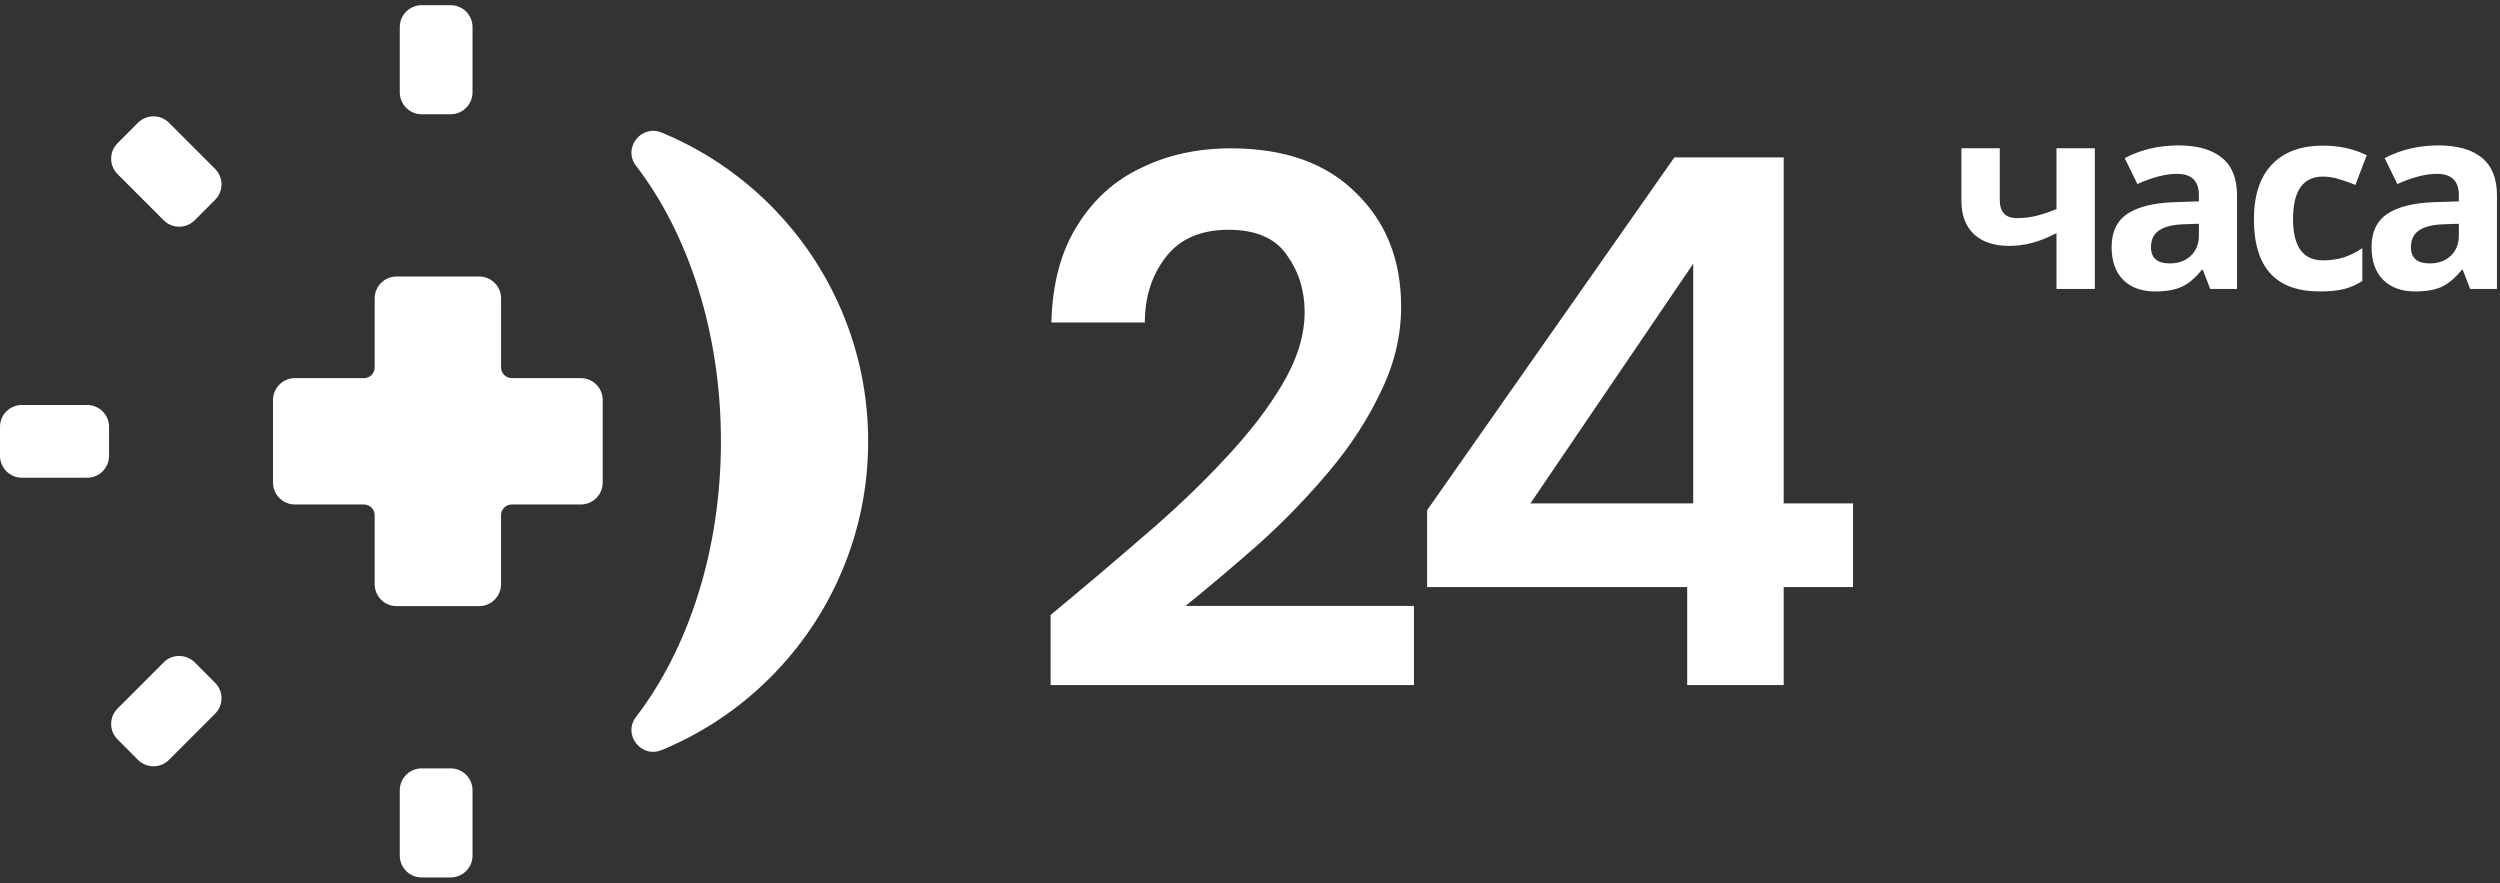 <svg width="416" height="147" viewBox="0 0 416 147" fill="none" xmlns="http://www.w3.org/2000/svg">
<rect x="0" y="0" width="416" height="147" fill="#333333" stroke="none"/>
<path d="M174.822 113.993V102.329C180.174 97.897 185.359 93.509 190.376 89.158C195.477 84.808 199.992 80.502 203.923 76.241C207.936 71.972 211.114 67.831 213.455 63.824C215.88 59.719 217.093 55.749 217.093 51.906C217.093 48.309 216.089 45.13 214.083 42.369C212.159 39.608 208.94 38.235 204.424 38.235C199.825 38.235 196.354 39.735 194.013 42.75C191.672 45.757 190.501 49.399 190.501 53.66H174.948C175.115 47.22 176.537 41.869 179.212 37.608C181.888 33.258 185.442 30.034 189.874 27.945C194.306 25.773 199.281 24.684 204.8 24.684C213.748 24.684 220.688 27.154 225.622 32.086C230.639 36.937 233.148 43.25 233.148 51.026C233.148 55.876 232.019 60.6 229.761 65.197C227.587 69.801 224.702 74.234 221.106 78.495C217.511 82.763 213.622 86.778 209.441 90.539C205.26 94.218 201.205 97.643 197.274 100.822H235.28V113.993H174.822ZM280.75 113.993V97.688H237.476V84.89L278.617 26.191H296.805V83.763H308.345V97.688H296.805V113.993H280.75ZM254.66 83.763H281.753V43.877L254.66 83.763Z" fill="white"/>
<path d="M332.76 24.675V33.242C332.76 35.279 333.701 36.294 335.585 36.294C336.813 36.294 337.95 36.152 338.997 35.876C340.057 35.6 341.124 35.234 342.199 34.786V24.675H348.582V48.077H342.199V38.786C340.72 39.562 339.345 40.114 338.076 40.435C336.806 40.756 335.578 40.92 334.392 40.92C331.839 40.92 329.864 40.271 328.469 38.973C327.073 37.659 326.376 35.801 326.376 33.383V24.675H332.76ZM367.782 48.077L366.547 44.898H366.38C365.305 46.248 364.196 47.189 363.052 47.719C361.922 48.241 360.443 48.495 358.615 48.495C356.368 48.495 354.597 47.853 353.299 46.569C352.016 45.286 351.373 43.458 351.373 41.085C351.373 38.6 352.239 36.779 353.968 35.6C355.713 34.421 358.336 33.764 361.838 33.637L365.898 33.51V32.488C365.898 30.115 364.684 28.928 362.257 28.928C360.387 28.928 358.189 29.488 355.664 30.622L353.55 26.309C356.243 24.899 359.229 24.197 362.508 24.197C365.647 24.197 368.054 24.884 369.729 26.249C371.403 27.615 372.24 29.697 372.24 32.488V48.077H367.782ZM365.898 37.234L363.428 37.316C361.573 37.376 360.192 37.712 359.285 38.324C358.378 38.935 357.924 39.876 357.924 41.129C357.924 42.928 358.957 43.831 361.022 43.831C362.501 43.831 363.68 43.405 364.559 42.555C365.452 41.704 365.898 40.57 365.898 39.159V37.234ZM385.977 48.495C378.694 48.495 375.053 44.495 375.053 36.503C375.053 32.525 376.043 29.488 378.024 27.399C380.005 25.294 382.845 24.235 386.542 24.235C389.25 24.235 391.677 24.772 393.826 25.831L391.942 30.772C390.938 30.361 390.003 30.033 389.138 29.787C388.273 29.518 387.408 29.384 386.542 29.384C383.222 29.384 381.561 31.742 381.561 36.458C381.561 41.04 383.222 43.323 386.542 43.323C387.771 43.323 388.908 43.167 389.954 42.846C391 42.51 392.047 41.995 393.094 41.294V46.756C392.061 47.413 391.014 47.868 389.954 48.122C388.908 48.368 387.582 48.495 385.977 48.495ZM411.037 48.077L409.802 44.898H409.635C408.561 46.248 407.452 47.189 406.308 47.719C405.177 48.241 403.698 48.495 401.871 48.495C399.624 48.495 397.852 47.853 396.555 46.569C395.271 45.286 394.628 43.458 394.628 41.085C394.628 38.6 395.494 36.779 397.224 35.6C398.968 34.421 401.592 33.764 405.094 33.637L409.154 33.51V32.488C409.154 30.115 407.94 28.928 405.512 28.928C403.642 28.928 401.445 29.488 398.919 30.622L396.805 26.309C399.498 24.899 402.484 24.197 405.763 24.197C408.902 24.197 411.31 24.884 412.984 26.249C414.658 27.615 415.495 29.697 415.495 32.488V48.077H411.037ZM409.154 37.234L406.684 37.316C404.829 37.376 403.447 37.712 402.54 38.324C401.633 38.935 401.18 39.876 401.18 41.129C401.18 42.928 402.212 43.831 404.277 43.831C405.756 43.831 406.935 43.405 407.814 42.555C408.708 41.704 409.154 40.57 409.154 39.159V37.234Z" fill="white"/>
<path d="M96.652 62.919H85.157C84.178 62.919 83.381 62.121 83.381 61.143V49.651C83.381 47.644 81.752 46.01 79.737 46.01H65.989C63.982 46.01 62.346 47.637 62.346 49.651V61.143C62.346 62.121 61.549 62.919 60.57 62.919H49.075C47.068 62.919 45.432 64.546 45.432 66.561V80.307C45.432 82.314 47.06 83.948 49.075 83.948H60.57C61.549 83.948 62.346 84.747 62.346 85.724V97.216C62.346 99.224 63.974 100.858 65.989 100.858H79.729C81.736 100.858 83.372 99.231 83.372 97.216V85.724C83.372 84.747 84.17 83.948 85.148 83.948H96.644C98.65 83.948 100.287 82.322 100.287 80.307V66.561C100.295 64.546 98.658 62.919 96.652 62.919Z" fill="white"/>
<path d="M119.964 73.442C119.964 55.241 114.512 38.876 105.837 27.586C103.584 24.66 106.684 20.646 110.096 22.064C110.236 22.116 110.375 22.176 110.516 22.235C117.135 25.034 123.072 29.041 128.178 34.138C133.277 39.242 137.281 45.182 140.085 51.801C142.988 58.659 144.46 65.942 144.46 73.442C144.46 80.934 142.988 88.217 140.085 95.075C137.289 101.694 133.277 107.627 128.178 112.738C123.08 117.835 117.135 121.835 110.516 124.641C110.375 124.701 110.236 124.76 110.096 124.813C106.684 126.23 103.584 122.223 105.837 119.29C114.512 107.992 119.964 91.635 119.964 73.442Z" fill="white"/>
<path d="M66.523 4.505V15.37C66.523 17.378 68.151 19.012 70.166 19.012H74.984C76.991 19.012 78.628 17.385 78.628 15.37V4.505C78.628 2.498 76.999 0.863 74.984 0.863H70.166C68.151 0.863 66.523 2.49 66.523 4.505ZM22.967 20.422L19.562 23.832C18.139 25.25 18.139 27.556 19.562 28.974L27.243 36.66C28.665 38.078 30.967 38.078 32.39 36.66L35.795 33.25C37.217 31.832 37.217 29.526 35.795 28.108L28.114 20.422C26.691 19.004 24.381 19.004 22.967 20.422ZM0 71.032V75.845C0 77.852 1.628 79.494 3.643 79.494H14.505C16.512 79.494 18.148 77.86 18.148 75.845V71.032C18.148 69.024 16.52 67.39 14.505 67.39H3.643C1.628 67.39 0 69.017 0 71.032ZM27.243 110.209L19.562 117.895C18.139 119.313 18.139 121.619 19.562 123.037L22.967 126.447C24.389 127.865 26.691 127.865 28.114 126.447L35.795 118.761C37.217 117.343 37.217 115.037 35.795 113.619L32.39 110.209C30.967 108.799 28.657 108.799 27.243 110.209ZM66.523 131.499V142.364C66.523 144.371 68.151 146.006 70.166 146.006H74.984C76.991 146.006 78.628 144.379 78.628 142.364V131.499C78.628 129.492 76.999 127.857 74.984 127.857H70.166C68.151 127.865 66.523 129.492 66.523 131.499Z" fill="white"/>
</svg>
